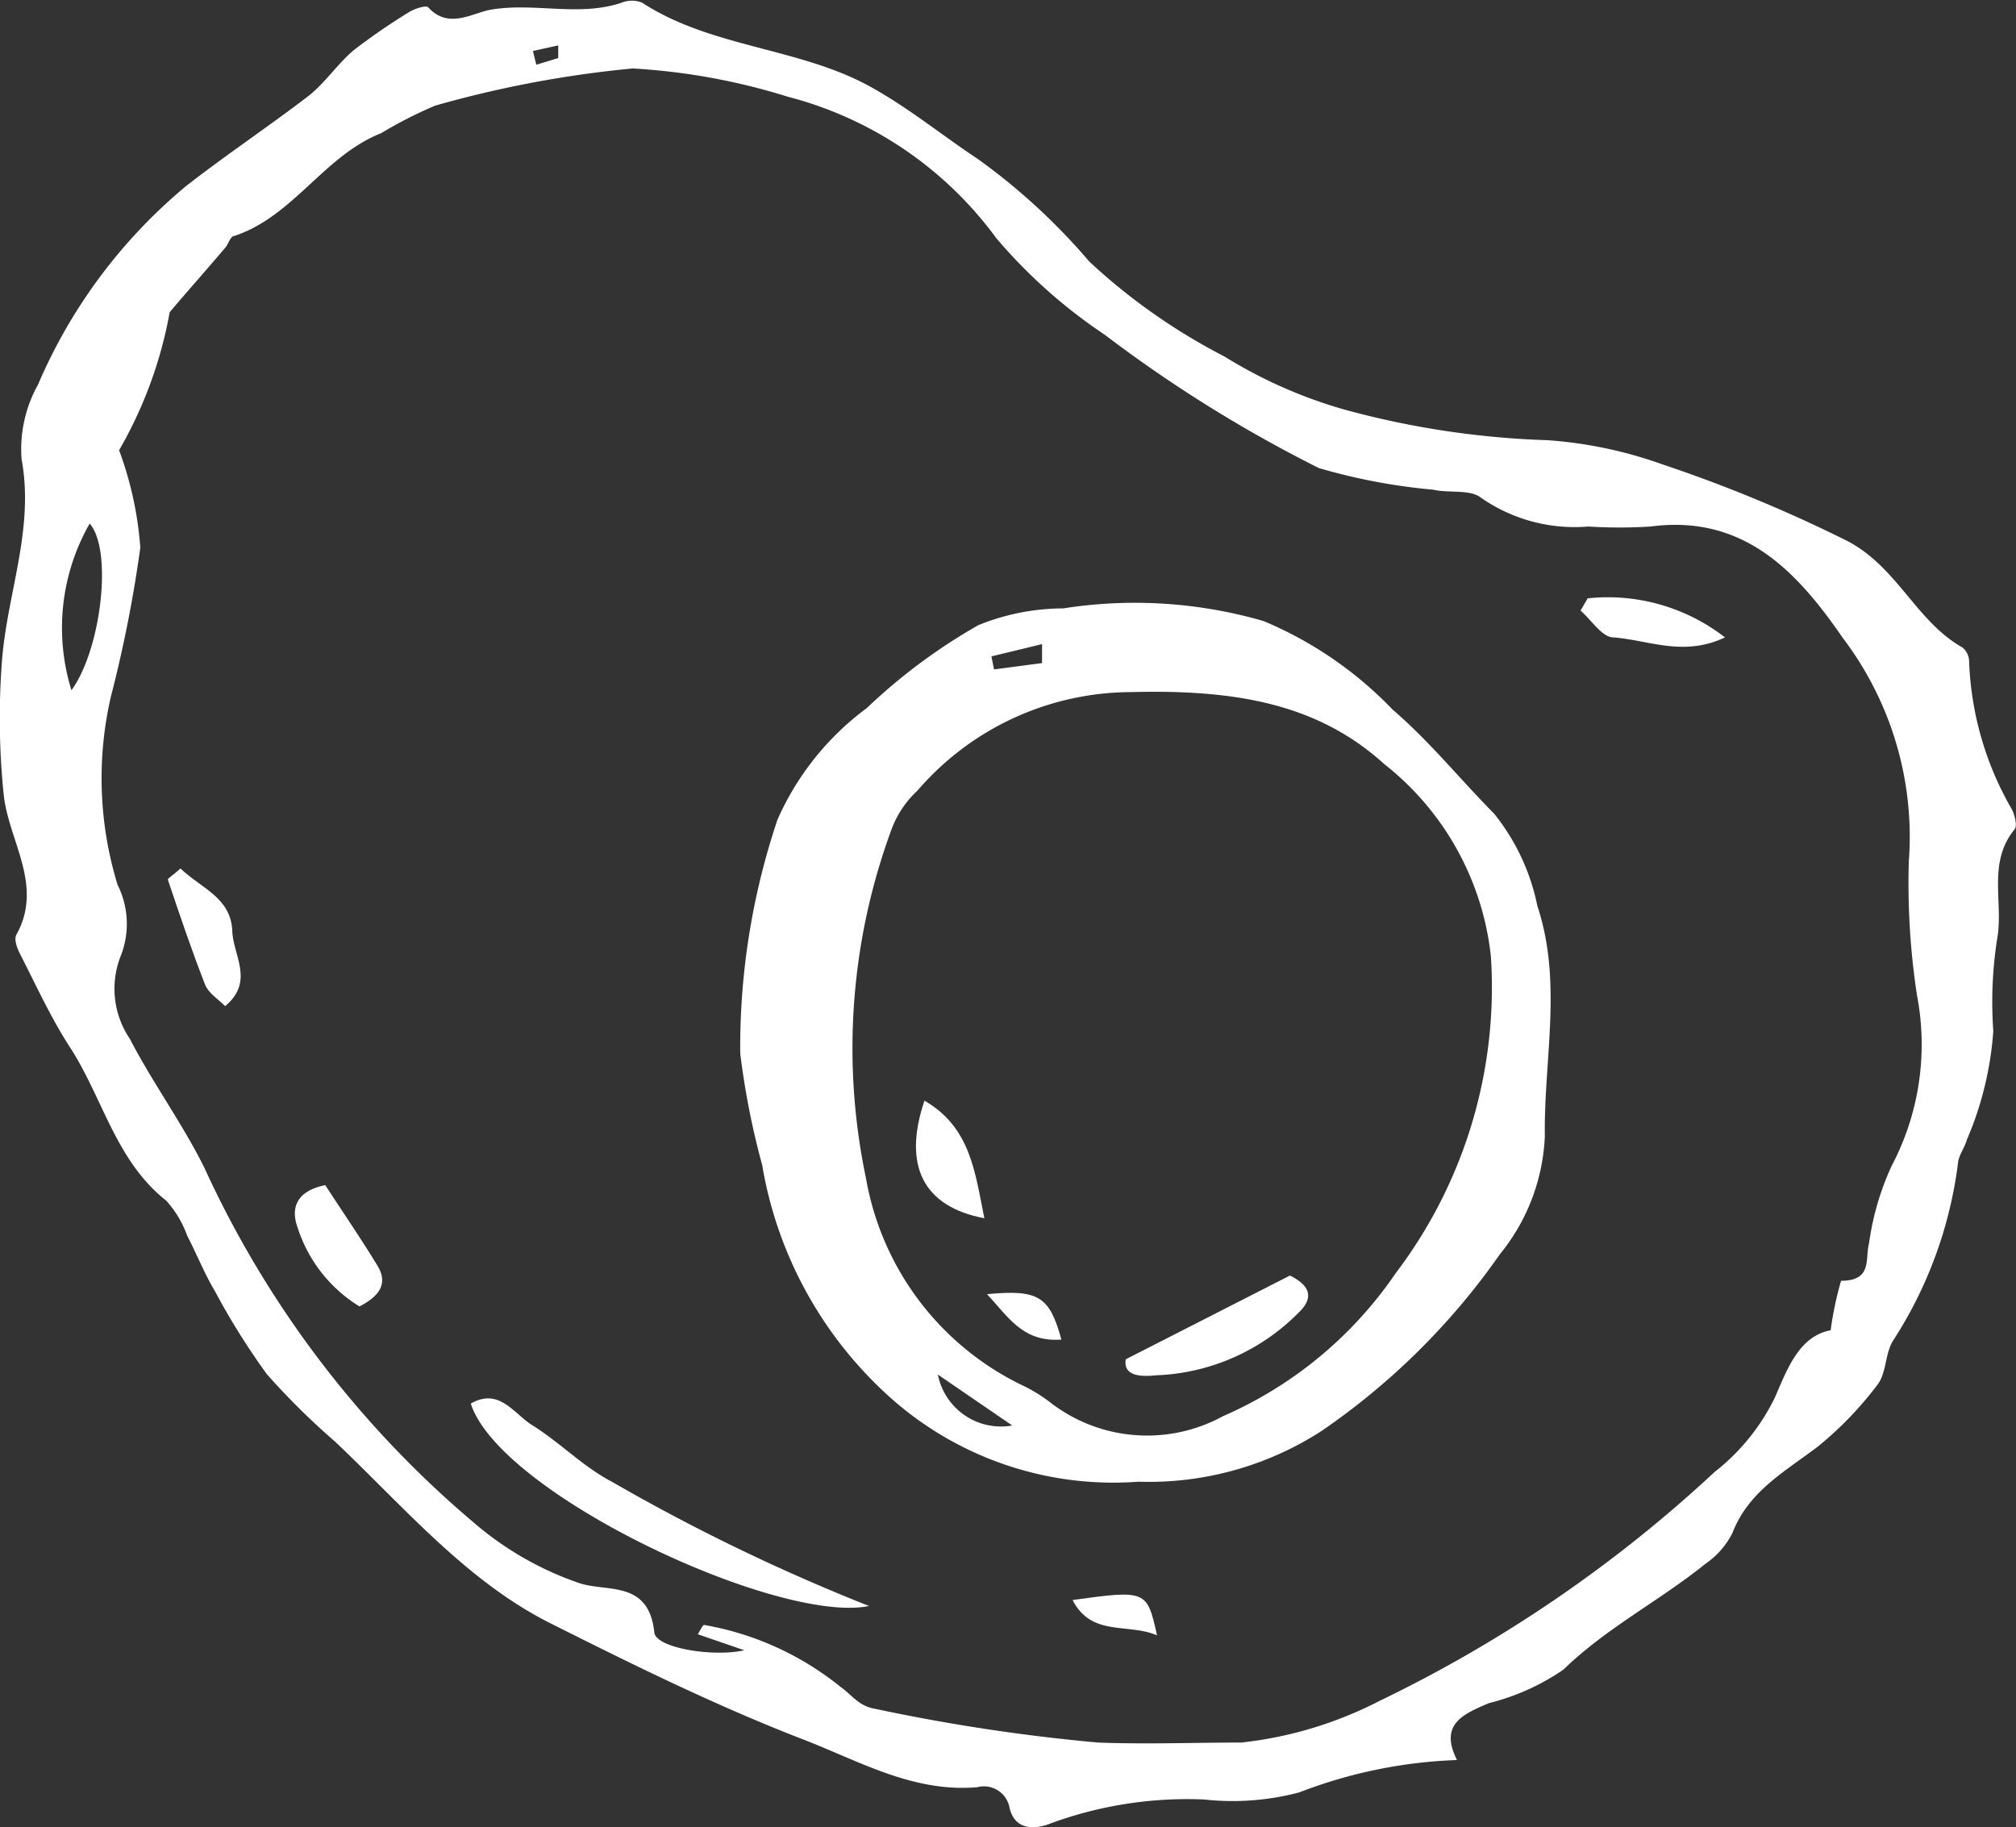 <svg xmlns="http://www.w3.org/2000/svg" viewBox="0 0 54.17 49.1"><rect x="0" y="0" width="54.17" height="49.1" fill="#333333" stroke="none"/><g id="Layer_2" data-name="Layer 2"><g id="Layer_4" data-name="Layer 4"><path d="M39.15,47.3a13,13,0,0,0-4.24.87,7,7,0,0,1-2.56.19,10.64,10.64,0,0,0-4.11.64c-.47.19-1,.17-1.12-.45a.7.7,0,0,0-.86-.52c-1.72.15-3.17-.7-4.67-1.28-2.33-.9-4.56-2-6.81-3.13S10.84,40.48,9,38.74a19.55,19.55,0,0,1-1.83-1.81,19.1,19.1,0,0,1-1.4-2.24c-.28-.47-.49-1-.74-1.48a2.83,2.83,0,0,0-.56-.94c-1.37-1.08-1.71-2.78-2.6-4.14-.51-.79-.9-1.65-1.33-2.49-.08-.15-.17-.4-.1-.52.74-1.33-.21-2.52-.34-3.76A20.15,20.15,0,0,1,.05,17.8c.13-1.82.88-3.57.53-5.46a3.55,3.55,0,0,1,.44-2A14.18,14.18,0,0,1,5,5C6.09,4.15,7.22,3.4,8.3,2.57c.44-.35.76-.84,1.19-1.21A16.92,16.92,0,0,1,11,.32c.15-.09.46-.19.51-.12.54.6,1.2.14,1.68.06,1.18-.2,2.37.2,3.52-.19a.73.73,0,0,1,.54,0c1.89,1.23,4.26,1.2,6.19,2.29,1,.56,1.88,1.28,2.83,1.91a16.82,16.82,0,0,1,3,2.76,16.21,16.21,0,0,0,3.63,2.55A12.71,12.71,0,0,0,36.1,11a23.43,23.43,0,0,0,5.48.83,11.52,11.52,0,0,1,3.09.65,38.44,38.44,0,0,1,4.85,2c1.44.68,1.93,2.2,3.21,2.92a.49.49,0,0,1,.18.37,8.54,8.54,0,0,0,1.16,4c.07.16.14.43.06.52-.71.87-.32,1.89-.45,2.84a11,11,0,0,0-.12,2.58,9,9,0,0,1-.71,2.92c-.06.22-.23.43-.24.64a11.38,11.38,0,0,1-1.75,4.77c-.21.35-.17.86-.41,1.17a9.44,9.44,0,0,1-1.61,1.67c-.88.67-1.86,1.2-2.29,2.32a2.22,2.22,0,0,1-.73.83c-1.24,1-2.66,1.72-3.81,2.84a6.16,6.16,0,0,1-2,.9C39.33,46.06,38.66,46.33,39.15,47.3Zm-20.4-3.38c.07-.11.13-.25.17-.25a8,8,0,0,1,3.66,1.66c.29.2.49.52.92.59a50.55,50.55,0,0,0,6,.91c1.3.05,2.56,0,3.86,0a10.62,10.62,0,0,0,3.71-1.12,36.38,36.38,0,0,0,9-6.15,5.72,5.72,0,0,0,1.62-2c.32-.73.64-1.65,1.5-1.81a9,9,0,0,1,.28-1.33c.85,0,.64-.59.75-1a7.35,7.35,0,0,1,.61-2.09,7,7,0,0,0,.68-4.58,19.9,19.9,0,0,1-.22-3.6,8.83,8.83,0,0,0-1.77-6c-1.23-1.79-2.67-3.33-5.17-3a13.27,13.27,0,0,1-1.67,0,4.4,4.4,0,0,1-2.88-.77c-.3-.24-.86-.12-1.29-.22a16,16,0,0,1-3.07-.58A36.55,36.55,0,0,1,29.69,9,14.06,14.06,0,0,1,26.77,6.4a10.07,10.07,0,0,0-5.6-3.8A17.21,17.21,0,0,0,17,1.84a29.44,29.44,0,0,0-5.31,1,11.67,11.67,0,0,0-1.45.74c-1.54.61-2.35,2.23-3.94,2.76-.11,0-.16.22-.25.32-.49.58-1,1.15-1.49,1.73A11.5,11.5,0,0,1,3.2,12.1a9.45,9.45,0,0,1,.57,2.62,35.23,35.23,0,0,1-.79,4,9.75,9.75,0,0,0,.18,5.06,2.35,2.35,0,0,1,.1,1.87,2.4,2.4,0,0,0,.23,2.27c.61,1.18,1.41,2.27,2,3.46a27.4,27.4,0,0,0,7.23,9.53,8.6,8.6,0,0,0,2.86,1.64c.75.24,1.84-.08,2,1.3,0,.44,1.59.69,2.42.5ZM1.92,18.55c.79-1.08,1.12-3.75.49-4.48A5.65,5.65,0,0,0,1.92,18.55ZM15,1.56,15,1.22l-.68.15.09.37Z" fill="#fff"/><path d="M30.59,39.82a9,9,0,0,1-6.53-2.14,10.78,10.78,0,0,1-3.58-6.37,21.06,21.06,0,0,1-.59-3,19.19,19.19,0,0,1,1-6.28,7.48,7.48,0,0,1,2.4-3,15.28,15.28,0,0,1,3-2.23,6.1,6.1,0,0,1,2.28-.45,12.42,12.42,0,0,1,5.38.34,10.32,10.32,0,0,1,3.47,2.38c1,.86,1.81,1.87,2.73,2.8a5.79,5.79,0,0,1,1.16,2.48c.68,2.05.17,4.13.2,6.19a5.38,5.38,0,0,1-1.21,3.17,18.76,18.76,0,0,1-4.81,4.76A8.55,8.55,0,0,1,30.59,39.82ZM30.36,18.6a7.6,7.6,0,0,0-5.71,2.65,2.69,2.69,0,0,0-.68,1,17,17,0,0,0-.7,9.42,7.63,7.63,0,0,0,4.16,5.54,4.21,4.21,0,0,1,.83.51,4.25,4.25,0,0,0,4.6.34,10.87,10.87,0,0,0,4.64-3.84,12.71,12.71,0,0,0,2.56-8.52,7.61,7.61,0,0,0-2.87-5.17C35.35,18.86,33.07,18.53,30.36,18.6ZM25.2,36.94a1.73,1.73,0,0,0,2,1.37ZM28,17.82l0-.51-1.36.33.07.35Z" fill="#fff"/><path d="M23.35,43.16c-2.42.5-9.92-3-10.7-5.44.77-.44,1.16.28,1.65.58.74.46,1.37,1.12,2.14,1.52A52.41,52.41,0,0,0,23.35,43.16Z" fill="#fff"/><path d="M8.74,31.85c.46.71.95,1.42,1.4,2.16.32.52,0,.85-.48,1.1A3.87,3.87,0,0,1,8,33C7.79,32.43,8,32,8.74,31.85Z" fill="#fff"/><path d="M4.85,23.34c.55.53,1.33.77,1.39,1.64,0,.67.62,1.38-.19,2.06-.19-.19-.45-.35-.54-.58-.36-.92-.68-1.87-1-2.82C4.5,23.61,4.64,23.53,4.85,23.34Z" fill="#fff"/><path d="M42.66,16.08a5.13,5.13,0,0,1,3.69,1.05c-1.12.53-2.05.07-3,0-.3,0-.59-.47-.88-.72Z" fill="#fff"/><path d="M28.82,43c2-.28,2-.25,2.27.95C30.32,43.61,29.33,44,28.82,43Z" fill="#fff"/><path d="M30.25,36.53l4.41-2.25c.41.2.74.52.23,1a5.67,5.67,0,0,1-3.82,1.68C30.69,37,30.17,37,30.25,36.53Z" fill="#fff"/><path d="M26.45,32.74c-1.64-.31-2.2-1.41-1.61-3.16C26.09,30.3,26.2,31.53,26.45,32.74Z" fill="#fff"/><path d="M28.52,36c-1.05.08-1.44-.63-2-1.22C27.9,34.65,28.2,34.83,28.52,36Z" fill="#fff"/></g></g></svg>